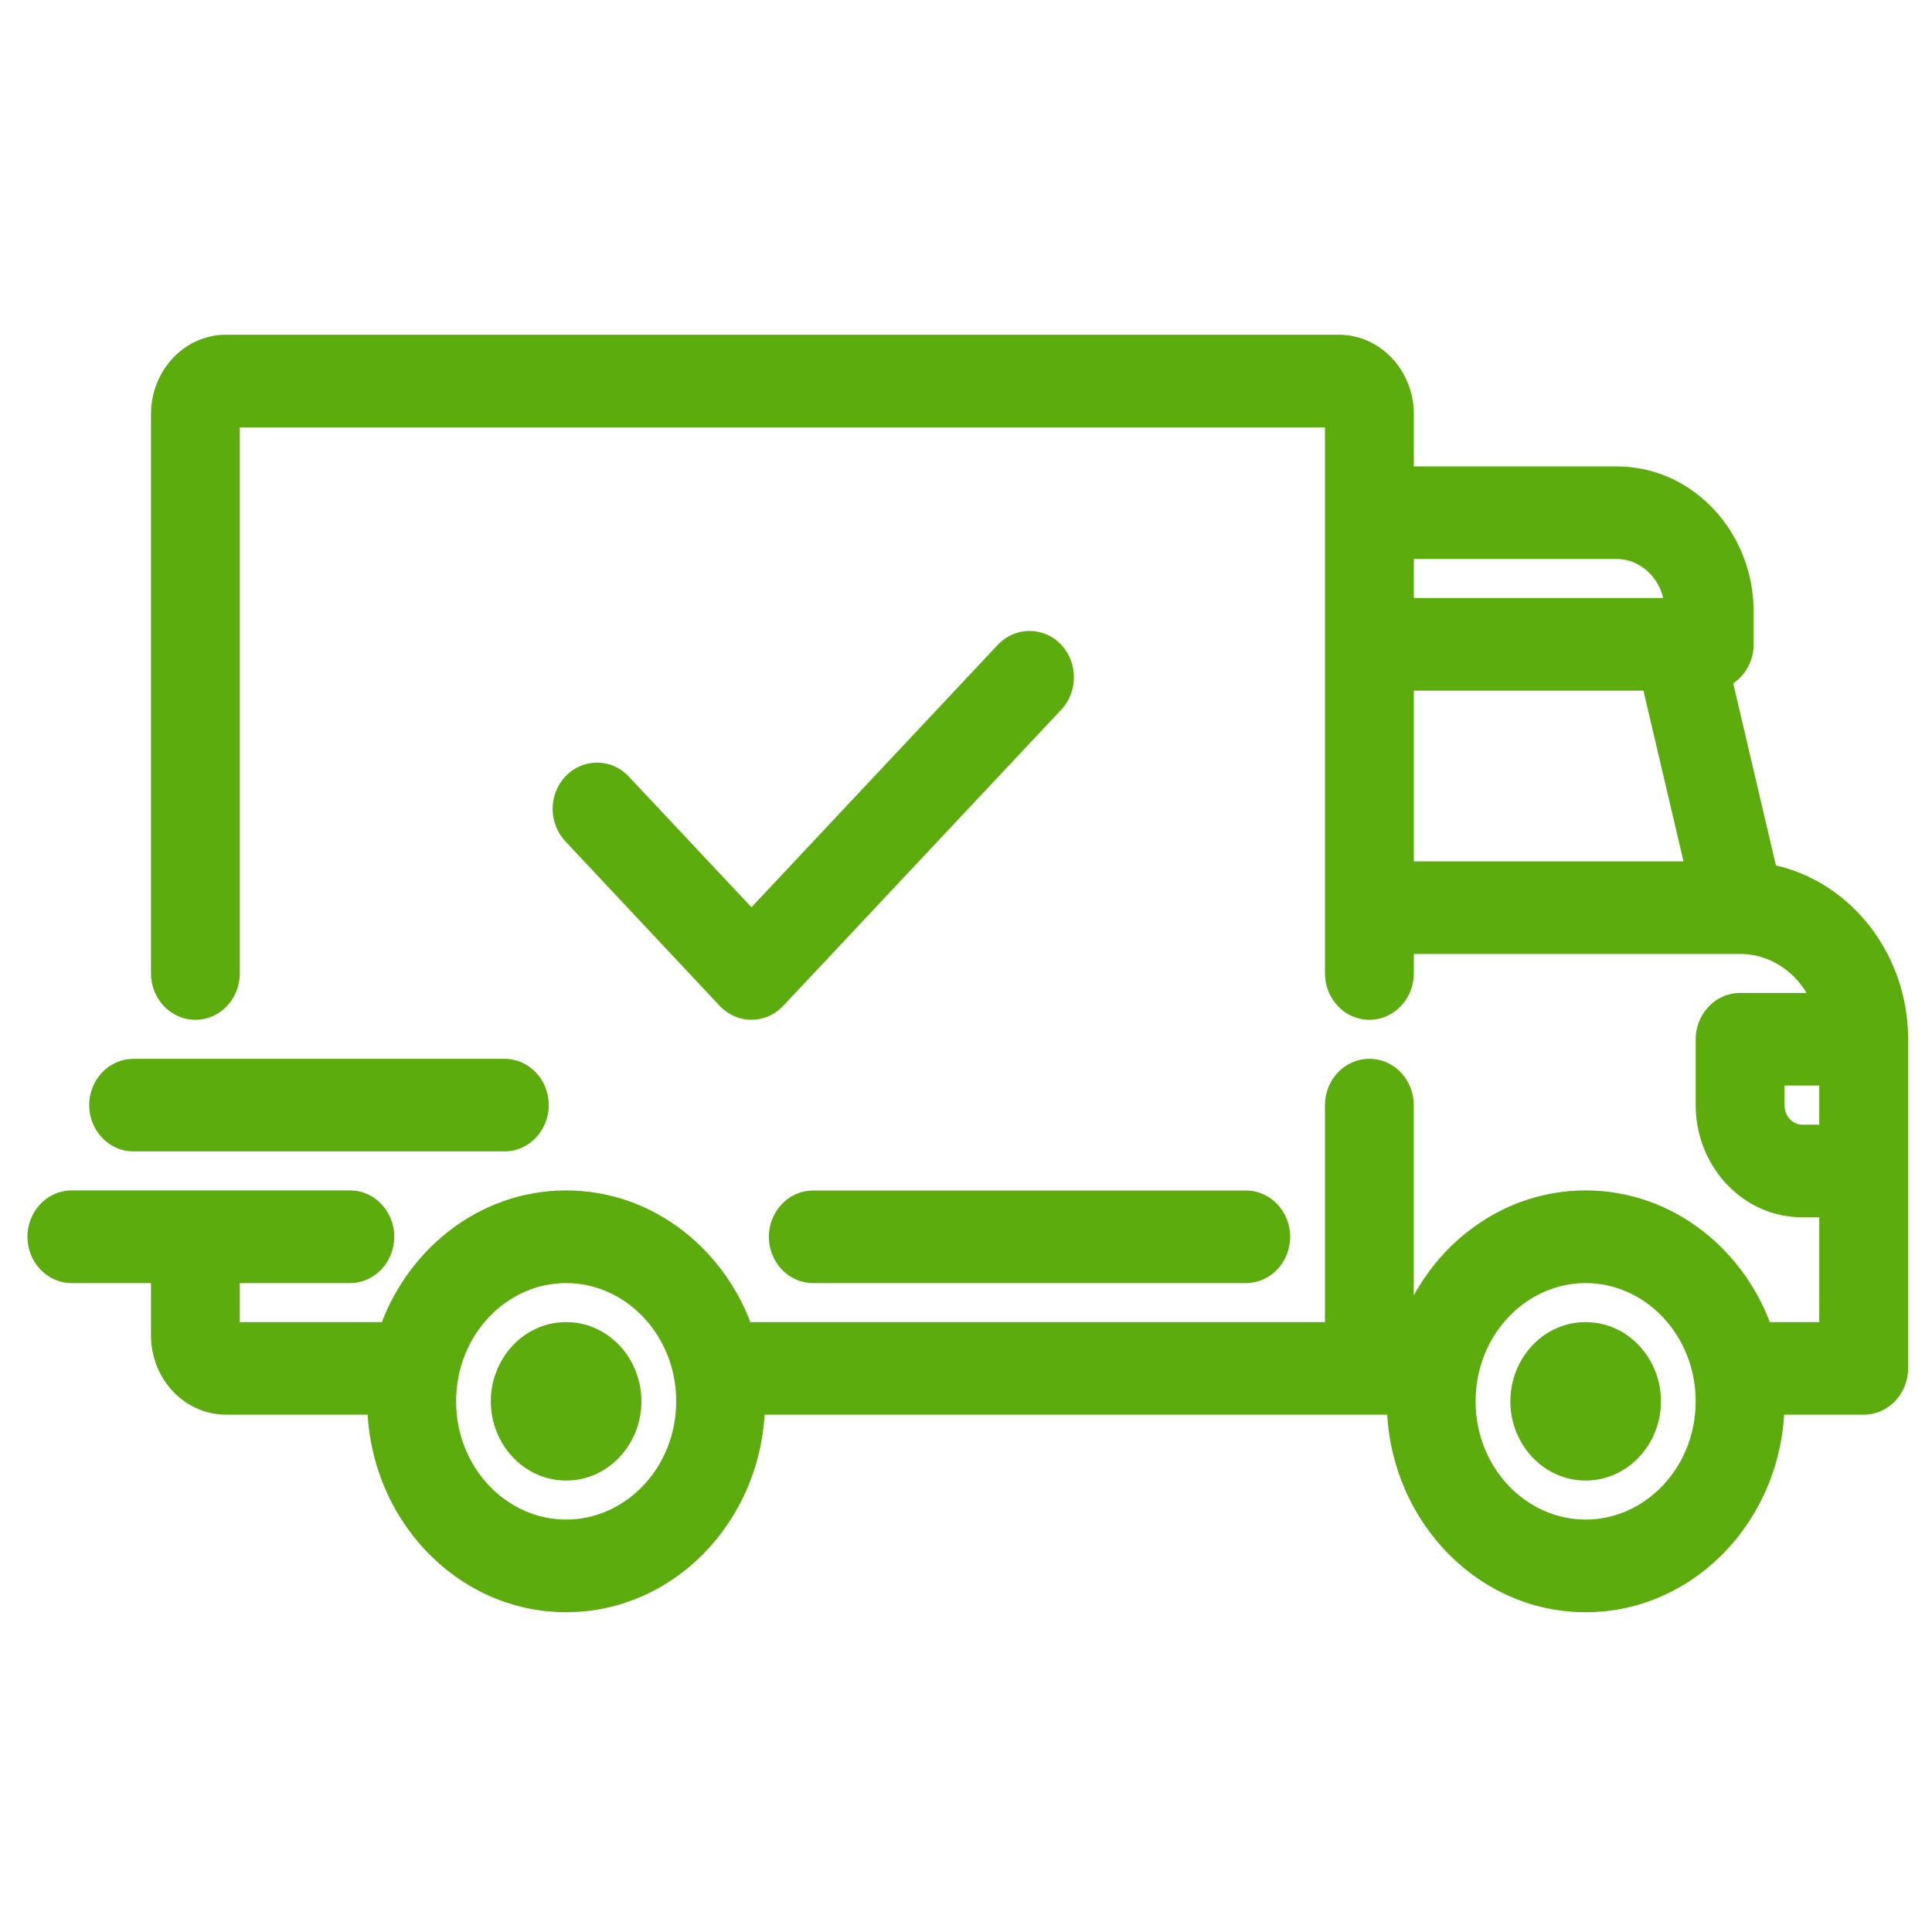 <svg width="25" height="25" viewBox="0 0 25 25" fill="none" xmlns="http://www.w3.org/2000/svg">
<g clip-path="url(#clip0_3497_65648)">
<path fill-rule="evenodd" clip-rule="evenodd" d="M22.195 8.728L22.815 11.37C23.763 11.523 24.491 12.397 24.491 13.448V17.707C24.491 17.928 24.323 18.106 24.116 18.106H22.891C22.891 18.115 22.892 18.124 22.892 18.133C22.892 19.527 21.827 20.662 20.518 20.662C19.209 20.662 18.145 19.527 18.145 18.133C18.145 18.128 18.145 18.123 18.145 18.119L18.145 18.118L18.145 18.106H9.699L9.699 18.118C9.699 18.123 9.699 18.128 9.699 18.133C9.699 19.527 8.635 20.662 7.326 20.662C6.017 20.662 4.952 19.527 4.952 18.133C4.952 18.128 4.952 18.123 4.953 18.119L4.953 18.118L4.953 18.106H2.928C2.501 18.106 2.154 17.736 2.154 17.281V16.403H0.929C0.722 16.403 0.555 16.224 0.555 16.003C0.555 15.783 0.723 15.604 0.929 15.604H4.527C4.734 15.604 4.902 15.783 4.902 16.003C4.902 16.224 4.734 16.403 4.527 16.403H2.903V17.281C2.903 17.296 2.915 17.308 2.928 17.308H5.083C5.404 16.318 6.288 15.604 7.326 15.604C8.363 15.604 9.247 16.318 9.569 17.308H17.345V14.3C17.345 14.079 17.513 13.901 17.72 13.901C17.927 13.901 18.095 14.08 18.095 14.3V17.308H18.275C18.597 16.318 19.48 15.604 20.518 15.604C21.556 15.604 22.439 16.318 22.761 17.308H23.741V15.551H23.317C22.669 15.551 22.142 14.99 22.142 14.3V13.448C22.142 13.228 22.31 13.049 22.517 13.049H23.682C23.524 12.525 23.062 12.145 22.518 12.144L22.517 12.144L22.516 12.144H18.095V12.597C18.095 12.817 17.927 12.996 17.72 12.996C17.513 12.996 17.345 12.817 17.345 12.597V5.356C17.345 5.342 17.334 5.33 17.32 5.33H2.928C2.915 5.33 2.903 5.342 2.903 5.356V12.597C2.903 12.817 2.736 12.996 2.529 12.996C2.322 12.996 2.154 12.817 2.154 12.597V5.356C2.154 4.901 2.501 4.531 2.928 4.531H17.32C17.747 4.531 18.095 4.901 18.095 5.356V6.235H20.918C21.786 6.235 22.492 6.987 22.492 7.912V8.338C22.492 8.53 22.365 8.69 22.195 8.728ZM20.918 7.033H18.095V7.938H21.742V7.912C21.742 7.427 21.373 7.033 20.918 7.033ZM18.095 8.737V11.345H22.037L21.425 8.737H18.095ZM5.702 18.133C5.702 19.087 6.43 19.863 7.326 19.863C8.221 19.863 8.95 19.087 8.95 18.133C8.95 17.179 8.221 16.403 7.326 16.403C6.43 16.403 5.702 17.179 5.702 18.133ZM18.894 18.133C18.894 19.087 19.623 19.863 20.518 19.863C21.414 19.863 22.142 19.087 22.142 18.133C22.142 17.179 21.414 16.403 20.518 16.403C19.623 16.403 18.894 17.179 18.894 18.133ZM23.317 14.753H23.741V13.848H22.892V14.3C22.892 14.55 23.082 14.753 23.317 14.753ZM6.551 18.133C6.551 17.678 6.899 17.308 7.326 17.308C7.753 17.308 8.1 17.678 8.1 18.133C8.1 18.588 7.753 18.958 7.326 18.958C6.899 18.958 6.551 18.588 6.551 18.133ZM20.518 17.308C20.091 17.308 19.744 17.678 19.744 18.133C19.744 18.588 20.091 18.958 20.518 18.958C20.945 18.958 21.293 18.588 21.293 18.133C21.293 17.678 20.945 17.308 20.518 17.308ZM10.524 15.604H16.12C16.328 15.604 16.495 15.783 16.495 16.004C16.495 16.224 16.328 16.403 16.12 16.403H10.524C10.317 16.403 10.149 16.224 10.149 16.004C10.149 15.783 10.317 15.604 10.524 15.604ZM6.527 13.901H1.729C1.522 13.901 1.354 14.08 1.354 14.3C1.354 14.521 1.522 14.699 1.729 14.699H6.527C6.734 14.699 6.901 14.521 6.901 14.3C6.901 14.08 6.734 13.901 6.527 13.901ZM13.057 8.481C13.204 8.325 13.441 8.325 13.587 8.481C13.733 8.637 13.733 8.89 13.587 9.046L9.989 12.879C9.916 12.957 9.82 12.996 9.724 12.996C9.628 12.996 9.532 12.957 9.459 12.879L7.46 10.749C7.314 10.593 7.314 10.341 7.46 10.185C7.607 10.029 7.844 10.029 7.99 10.185L9.724 12.032L13.057 8.481Z" fill="#5DAC0D"/>
<path d="M22.815 11.37L22.621 11.415L22.651 11.546L22.783 11.567L22.815 11.37ZM22.195 8.728L22.151 8.533L21.955 8.578L22.001 8.774L22.195 8.728ZM24.491 13.448L24.291 13.448V13.448H24.491ZM22.891 18.106V17.906H22.689L22.691 18.108L22.891 18.106ZM18.145 18.119L17.945 18.111L17.945 18.112L18.145 18.119ZM18.145 18.118L18.345 18.126L18.345 18.124L18.145 18.118ZM18.145 18.106L18.345 18.112L18.351 17.906H18.145V18.106ZM9.699 18.106V17.906H9.493L9.499 18.112L9.699 18.106ZM9.699 18.118L9.499 18.124L9.499 18.125L9.699 18.118ZM4.953 18.119L4.753 18.106L4.753 18.112L4.953 18.119ZM4.953 18.118L5.152 18.131L5.152 18.124L4.953 18.118ZM4.953 18.106L5.153 18.112L5.158 17.906H4.953V18.106ZM2.154 16.403H2.354V16.203H2.154V16.403ZM2.903 16.403V16.203H2.703V16.403H2.903ZM5.083 17.308V17.508H5.228L5.273 17.37L5.083 17.308ZM9.569 17.308L9.379 17.37L9.424 17.508H9.569V17.308ZM17.345 17.308V17.508H17.545V17.308H17.345ZM18.095 17.308H17.895V17.508H18.095V17.308ZM18.275 17.308V17.508H18.42L18.465 17.37L18.275 17.308ZM22.761 17.308L22.571 17.37L22.616 17.508H22.761V17.308ZM23.741 17.308V17.508H23.941V17.308H23.741ZM23.741 15.551H23.941V15.351H23.741V15.551ZM23.682 13.049V13.249H23.952L23.874 12.991L23.682 13.049ZM22.518 12.144L22.518 11.944L22.508 11.944L22.518 12.144ZM22.517 12.144L22.497 12.343L22.511 12.345L22.526 12.344L22.517 12.144ZM22.516 12.144L22.536 11.945L22.526 11.944H22.516V12.144ZM18.095 12.144V11.944H17.895V12.144H18.095ZM18.095 6.235H17.895V6.435H18.095V6.235ZM18.095 7.033V6.833H17.895V7.033H18.095ZM18.095 7.938H17.895V8.138H18.095V7.938ZM21.742 7.938V8.138H21.942V7.938H21.742ZM18.095 11.345H17.895V11.546H18.095V11.345ZM18.095 8.737V8.537H17.895V8.737H18.095ZM22.037 11.345V11.546H22.289L22.232 11.3L22.037 11.345ZM21.425 8.737L21.62 8.691L21.583 8.537H21.425V8.737ZM23.741 14.753V14.953H23.941V14.753H23.741ZM23.741 13.848H23.941V13.648H23.741V13.848ZM22.892 13.848V13.648H22.692V13.848H22.892ZM13.587 8.481L13.733 8.344L13.733 8.344L13.587 8.481ZM13.057 8.481L13.203 8.618L13.203 8.618L13.057 8.481ZM13.587 9.046L13.733 9.183L13.733 9.183L13.587 9.046ZM9.989 12.879L9.843 12.742L9.843 12.742L9.989 12.879ZM9.459 12.879L9.605 12.742L9.605 12.742L9.459 12.879ZM7.46 10.749L7.315 10.886L7.46 10.749ZM7.46 10.185L7.606 10.322L7.606 10.322L7.46 10.185ZM7.99 10.185L7.845 10.322L7.99 10.185ZM9.724 12.032L9.578 12.169L9.724 12.324L9.87 12.169L9.724 12.032ZM23.01 11.324L22.39 8.682L22.001 8.774L22.621 11.415L23.01 11.324ZM24.691 13.448C24.691 12.306 23.899 11.343 22.847 11.172L22.783 11.567C23.626 11.704 24.291 12.487 24.291 13.448L24.691 13.448ZM24.691 17.707V13.448H24.291V17.707H24.691ZM24.116 18.306C24.445 18.306 24.691 18.026 24.691 17.707H24.291C24.291 17.829 24.201 17.906 24.116 17.906V18.306ZM22.891 18.306H24.116V17.906H22.891V18.306ZM23.092 18.133C23.092 18.125 23.091 18.117 23.091 18.113C23.091 18.107 23.091 18.106 23.091 18.104L22.691 18.108C22.691 18.116 22.691 18.123 22.692 18.127C22.692 18.131 22.692 18.132 22.692 18.133H23.092ZM20.518 20.862C21.949 20.862 23.092 19.626 23.092 18.133H22.692C22.692 19.429 21.705 20.462 20.518 20.462V20.862ZM17.945 18.133C17.945 19.626 19.087 20.862 20.518 20.862V20.462C19.331 20.462 18.345 19.429 18.345 18.133H17.945ZM17.945 18.112C17.945 18.116 17.945 18.124 17.945 18.133H18.345C18.345 18.132 18.345 18.131 18.345 18.125L17.945 18.112ZM17.945 18.111L17.945 18.111L18.345 18.126L18.345 18.126L17.945 18.111ZM17.945 18.101L17.945 18.113L18.345 18.124L18.345 18.112L17.945 18.101ZM9.699 18.306H18.145V17.906H9.699V18.306ZM9.899 18.113L9.899 18.101L9.499 18.112L9.499 18.124L9.899 18.113ZM9.899 18.133C9.899 18.124 9.899 18.116 9.899 18.111L9.499 18.125C9.499 18.131 9.499 18.132 9.499 18.133H9.899ZM7.326 20.862C8.757 20.862 9.899 19.626 9.899 18.133H9.499C9.499 19.429 8.512 20.462 7.326 20.462V20.862ZM4.752 18.133C4.752 19.626 5.895 20.862 7.326 20.862V20.462C6.139 20.462 5.152 19.429 5.152 18.133H4.752ZM4.753 18.112C4.752 18.116 4.752 18.124 4.752 18.133H5.152C5.152 18.132 5.152 18.131 5.152 18.125L4.753 18.112ZM4.753 18.106L4.753 18.106L5.152 18.131L5.152 18.131L4.753 18.106ZM4.753 18.101L4.753 18.113L5.152 18.124L5.153 18.112L4.753 18.101ZM2.928 18.306H4.953V17.906H2.928V18.306ZM1.954 17.281C1.954 17.835 2.379 18.306 2.928 18.306V17.906C2.623 17.906 2.354 17.638 2.354 17.281H1.954ZM1.954 16.403V17.281H2.354V16.403H1.954ZM0.929 16.603H2.154V16.203H0.929V16.603ZM0.355 16.003C0.355 16.322 0.6 16.603 0.929 16.603V16.203C0.845 16.203 0.755 16.126 0.755 16.003H0.355ZM0.929 15.404C0.6 15.404 0.355 15.685 0.355 16.003H0.755C0.755 15.881 0.845 15.804 0.929 15.804V15.404ZM4.527 15.404H0.929V15.804H4.527V15.404ZM5.102 16.003C5.102 15.685 4.857 15.404 4.527 15.404V15.804C4.612 15.804 4.702 15.881 4.702 16.003H5.102ZM4.527 16.603C4.857 16.603 5.102 16.322 5.102 16.003H4.702C4.702 16.126 4.612 16.203 4.527 16.203V16.603ZM2.903 16.603H4.527V16.203H2.903V16.603ZM3.103 17.281V16.403H2.703V17.281H3.103ZM2.928 17.108C3.037 17.108 3.103 17.198 3.103 17.281H2.703C2.703 17.394 2.792 17.508 2.928 17.508V17.108ZM5.083 17.108H2.928V17.508H5.083V17.108ZM7.326 15.404C6.192 15.404 5.238 16.183 4.892 17.246L5.273 17.37C5.571 16.452 6.384 15.804 7.326 15.804V15.404ZM9.759 17.246C9.414 16.183 8.46 15.404 7.326 15.404V15.804C8.267 15.804 9.081 16.452 9.379 17.37L9.759 17.246ZM17.345 17.108H9.569V17.508H17.345V17.108ZM17.145 14.3V17.308H17.545V14.3H17.145ZM17.72 13.701C17.39 13.701 17.145 13.981 17.145 14.3H17.545C17.545 14.178 17.635 14.101 17.72 14.101V13.701ZM18.294 14.3C18.294 13.981 18.049 13.701 17.72 13.701V14.101C17.805 14.101 17.895 14.178 17.895 14.3H18.294ZM18.294 17.308V14.3H17.895V17.308H18.294ZM18.275 17.108H18.095V17.508H18.275V17.108ZM20.518 15.404C19.384 15.404 18.43 16.183 18.085 17.246L18.465 17.37C18.763 16.452 19.577 15.804 20.518 15.804V15.404ZM22.951 17.246C22.606 16.183 21.652 15.404 20.518 15.404V15.804C21.459 15.804 22.273 16.452 22.571 17.37L22.951 17.246ZM23.741 17.108H22.761V17.508H23.741V17.108ZM23.541 15.551V17.308H23.941V15.551H23.541ZM23.317 15.751H23.741V15.351H23.317V15.751ZM21.942 14.3C21.942 15.088 22.547 15.751 23.317 15.751V15.351C22.791 15.351 22.342 14.892 22.342 14.3H21.942ZM21.942 13.448V14.3H22.342V13.448H21.942ZM22.517 12.849C22.188 12.849 21.942 13.13 21.942 13.448H22.342C22.342 13.326 22.432 13.249 22.517 13.249V12.849ZM23.682 12.849H22.517V13.249H23.682V12.849ZM22.518 12.344C22.964 12.344 23.355 12.657 23.491 13.107L23.874 12.991C23.692 12.392 23.16 11.944 22.518 11.944L22.518 12.344ZM22.526 12.344L22.527 12.344L22.508 11.944L22.507 11.944L22.526 12.344ZM22.495 12.343L22.497 12.343L22.537 11.945L22.536 11.945L22.495 12.343ZM18.095 12.344H22.516V11.944H18.095V12.344ZM18.295 12.597V12.144H17.895V12.597H18.295ZM17.72 13.196C18.049 13.196 18.295 12.915 18.295 12.597H17.895C17.895 12.719 17.805 12.796 17.72 12.796V13.196ZM17.145 12.597C17.145 12.915 17.39 13.196 17.72 13.196V12.796C17.635 12.796 17.545 12.719 17.545 12.597H17.145ZM17.145 5.356V12.597H17.545V5.356H17.145ZM17.32 5.53C17.212 5.53 17.145 5.44 17.145 5.356H17.545C17.545 5.243 17.456 5.13 17.32 5.13V5.53ZM2.928 5.53H17.32V5.13H2.928V5.53ZM3.103 5.356C3.103 5.44 3.037 5.53 2.928 5.53V5.13C2.792 5.13 2.703 5.243 2.703 5.356H3.103ZM3.103 12.597V5.356H2.703V12.597H3.103ZM2.529 13.196C2.858 13.196 3.103 12.915 3.103 12.597H2.703C2.703 12.719 2.613 12.796 2.529 12.796V13.196ZM1.954 12.597C1.954 12.915 2.199 13.196 2.529 13.196V12.796C2.444 12.796 2.354 12.719 2.354 12.597H1.954ZM1.954 5.356V12.597H2.354V5.356H1.954ZM2.928 4.331C2.379 4.331 1.954 4.803 1.954 5.356H2.354C2.354 5 2.623 4.731 2.928 4.731V4.331ZM17.32 4.331H2.928V4.731H17.32V4.331ZM18.295 5.356C18.295 4.803 17.869 4.331 17.32 4.331V4.731C17.625 4.731 17.895 5 17.895 5.356H18.295ZM18.295 6.235V5.356H17.895V6.235H18.295ZM20.918 6.035H18.095V6.435H20.918V6.035ZM22.692 7.912C22.692 6.889 21.908 6.035 20.918 6.035V6.435C21.664 6.435 22.292 7.085 22.292 7.912H22.692ZM22.692 8.338V7.912H22.292V8.338H22.692ZM22.24 8.923C22.506 8.863 22.692 8.617 22.692 8.338H22.292C22.292 8.442 22.224 8.517 22.151 8.533L22.24 8.923ZM18.095 7.233H20.918V6.833H18.095V7.233ZM18.295 7.938V7.033H17.895V7.938H18.295ZM21.742 7.738H18.095V8.138H21.742V7.738ZM21.543 7.912V7.938H21.942V7.912H21.543ZM20.918 7.233C21.25 7.233 21.543 7.526 21.543 7.912H21.942C21.942 7.329 21.495 6.833 20.918 6.833V7.233ZM18.295 11.345V8.737H17.895V11.345H18.295ZM22.037 11.146H18.095V11.546H22.037V11.146ZM21.23 8.783L21.842 11.391L22.232 11.3L21.62 8.691L21.23 8.783ZM18.095 8.937H21.425V8.537H18.095V8.937ZM7.326 19.663C6.552 19.663 5.902 18.989 5.902 18.133H5.502C5.502 19.186 6.308 20.063 7.326 20.063V19.663ZM8.75 18.133C8.75 18.989 8.099 19.663 7.326 19.663V20.063C8.343 20.063 9.15 19.186 9.15 18.133H8.75ZM7.326 16.603C8.099 16.603 8.75 17.277 8.75 18.133H9.15C9.15 17.081 8.343 16.203 7.326 16.203V16.603ZM5.902 18.133C5.902 17.277 6.552 16.603 7.326 16.603V16.203C6.308 16.203 5.502 17.081 5.502 18.133H5.902ZM20.518 19.663C19.745 19.663 19.094 18.989 19.094 18.133H18.694C18.694 19.186 19.5 20.063 20.518 20.063V19.663ZM21.942 18.133C21.942 18.989 21.291 19.663 20.518 19.663V20.063C21.536 20.063 22.342 19.186 22.342 18.133H21.942ZM20.518 16.603C21.291 16.603 21.942 17.277 21.942 18.133H22.342C22.342 17.081 21.536 16.203 20.518 16.203V16.603ZM19.094 18.133C19.094 17.277 19.745 16.603 20.518 16.603V16.203C19.5 16.203 18.694 17.081 18.694 18.133H19.094ZM23.741 14.553H23.317V14.953H23.741V14.553ZM23.541 13.848V14.753H23.941V13.848H23.541ZM22.892 14.047H23.741V13.648H22.892V14.047ZM23.092 14.3V13.848H22.692V14.3H23.092ZM23.317 14.553C23.205 14.553 23.092 14.451 23.092 14.3H22.692C22.692 14.648 22.96 14.953 23.317 14.953V14.553ZM7.326 17.108C6.777 17.108 6.351 17.58 6.351 18.133H6.751C6.751 17.776 7.021 17.508 7.326 17.508V17.108ZM8.3 18.133C8.3 17.58 7.875 17.108 7.326 17.108V17.508C7.631 17.508 7.9 17.776 7.9 18.133H8.3ZM7.326 19.158C7.875 19.158 8.3 18.686 8.3 18.133H7.9C7.9 18.49 7.631 18.758 7.326 18.758V19.158ZM6.351 18.133C6.351 18.686 6.777 19.158 7.326 19.158V18.758C7.021 18.758 6.751 18.49 6.751 18.133H6.351ZM19.944 18.133C19.944 17.776 20.213 17.508 20.518 17.508V17.108C19.969 17.108 19.544 17.58 19.544 18.133H19.944ZM20.518 18.758C20.213 18.758 19.944 18.49 19.944 18.133H19.544C19.544 18.686 19.969 19.158 20.518 19.158V18.758ZM21.093 18.133C21.093 18.49 20.823 18.758 20.518 18.758V19.158C21.067 19.158 21.493 18.686 21.493 18.133H21.093ZM20.518 17.508C20.823 17.508 21.093 17.776 21.093 18.133H21.493C21.493 17.58 21.067 17.108 20.518 17.108V17.508ZM16.12 15.405H10.524V15.805H16.12V15.405ZM16.695 16.004C16.695 15.685 16.45 15.405 16.12 15.405V15.805C16.205 15.805 16.295 15.882 16.295 16.004H16.695ZM16.12 16.603C16.45 16.603 16.695 16.323 16.695 16.004H16.295C16.295 16.126 16.205 16.203 16.12 16.203V16.603ZM10.524 16.603H16.12V16.203H10.524V16.603ZM9.949 16.004C9.949 16.323 10.194 16.603 10.524 16.603V16.203C10.439 16.203 10.349 16.126 10.349 16.004H9.949ZM10.524 15.405C10.195 15.405 9.949 15.685 9.949 16.004H10.349C10.349 15.882 10.439 15.805 10.524 15.805V15.405ZM1.729 14.101H6.527V13.701H1.729V14.101ZM1.554 14.3C1.554 14.178 1.645 14.101 1.729 14.101V13.701C1.4 13.701 1.154 13.981 1.154 14.3H1.554ZM1.729 14.499C1.644 14.499 1.554 14.422 1.554 14.3H1.154C1.154 14.619 1.4 14.899 1.729 14.899V14.499ZM6.527 14.499H1.729V14.899H6.527V14.499ZM6.701 14.3C6.701 14.422 6.611 14.499 6.527 14.499V14.899C6.856 14.899 7.101 14.619 7.101 14.3H6.701ZM6.527 14.101C6.611 14.101 6.701 14.178 6.701 14.3H7.101C7.101 13.981 6.856 13.701 6.527 13.701V14.101ZM13.733 8.344C13.508 8.104 13.137 8.104 12.911 8.344L13.203 8.618C13.27 8.546 13.374 8.546 13.441 8.618L13.733 8.344ZM13.733 9.183C13.951 8.95 13.951 8.577 13.733 8.344L13.441 8.618C13.515 8.697 13.515 8.83 13.441 8.909L13.733 9.183ZM10.135 13.016L13.733 9.183L13.441 8.909L9.843 12.742L10.135 13.016ZM9.724 13.196C9.875 13.196 10.024 13.134 10.135 13.016L9.843 12.742C9.808 12.779 9.765 12.796 9.724 12.796V13.196ZM9.313 13.016C9.425 13.134 9.573 13.196 9.724 13.196V12.796C9.683 12.796 9.64 12.779 9.605 12.742L9.313 13.016ZM7.315 10.886L9.313 13.016L9.605 12.742L7.606 10.612L7.315 10.886ZM7.315 10.048C7.096 10.281 7.096 10.653 7.315 10.886L7.606 10.612C7.532 10.534 7.532 10.4 7.606 10.322L7.315 10.048ZM8.136 10.048C7.911 9.808 7.54 9.808 7.315 10.048L7.606 10.322C7.674 10.25 7.777 10.25 7.845 10.322L8.136 10.048ZM9.87 11.895L8.136 10.048L7.845 10.322L9.578 12.169L9.87 11.895ZM12.911 8.344L9.578 11.895L9.87 12.169L13.203 8.618L12.911 8.344Z" fill="#5DAC0D"/>
</g>
<defs>
<clipPath id="clip0_3497_65648">
<rect width="25" height="17" fill="white" transform="translate(0 4)"/>
</clipPath>
</defs>
</svg>
